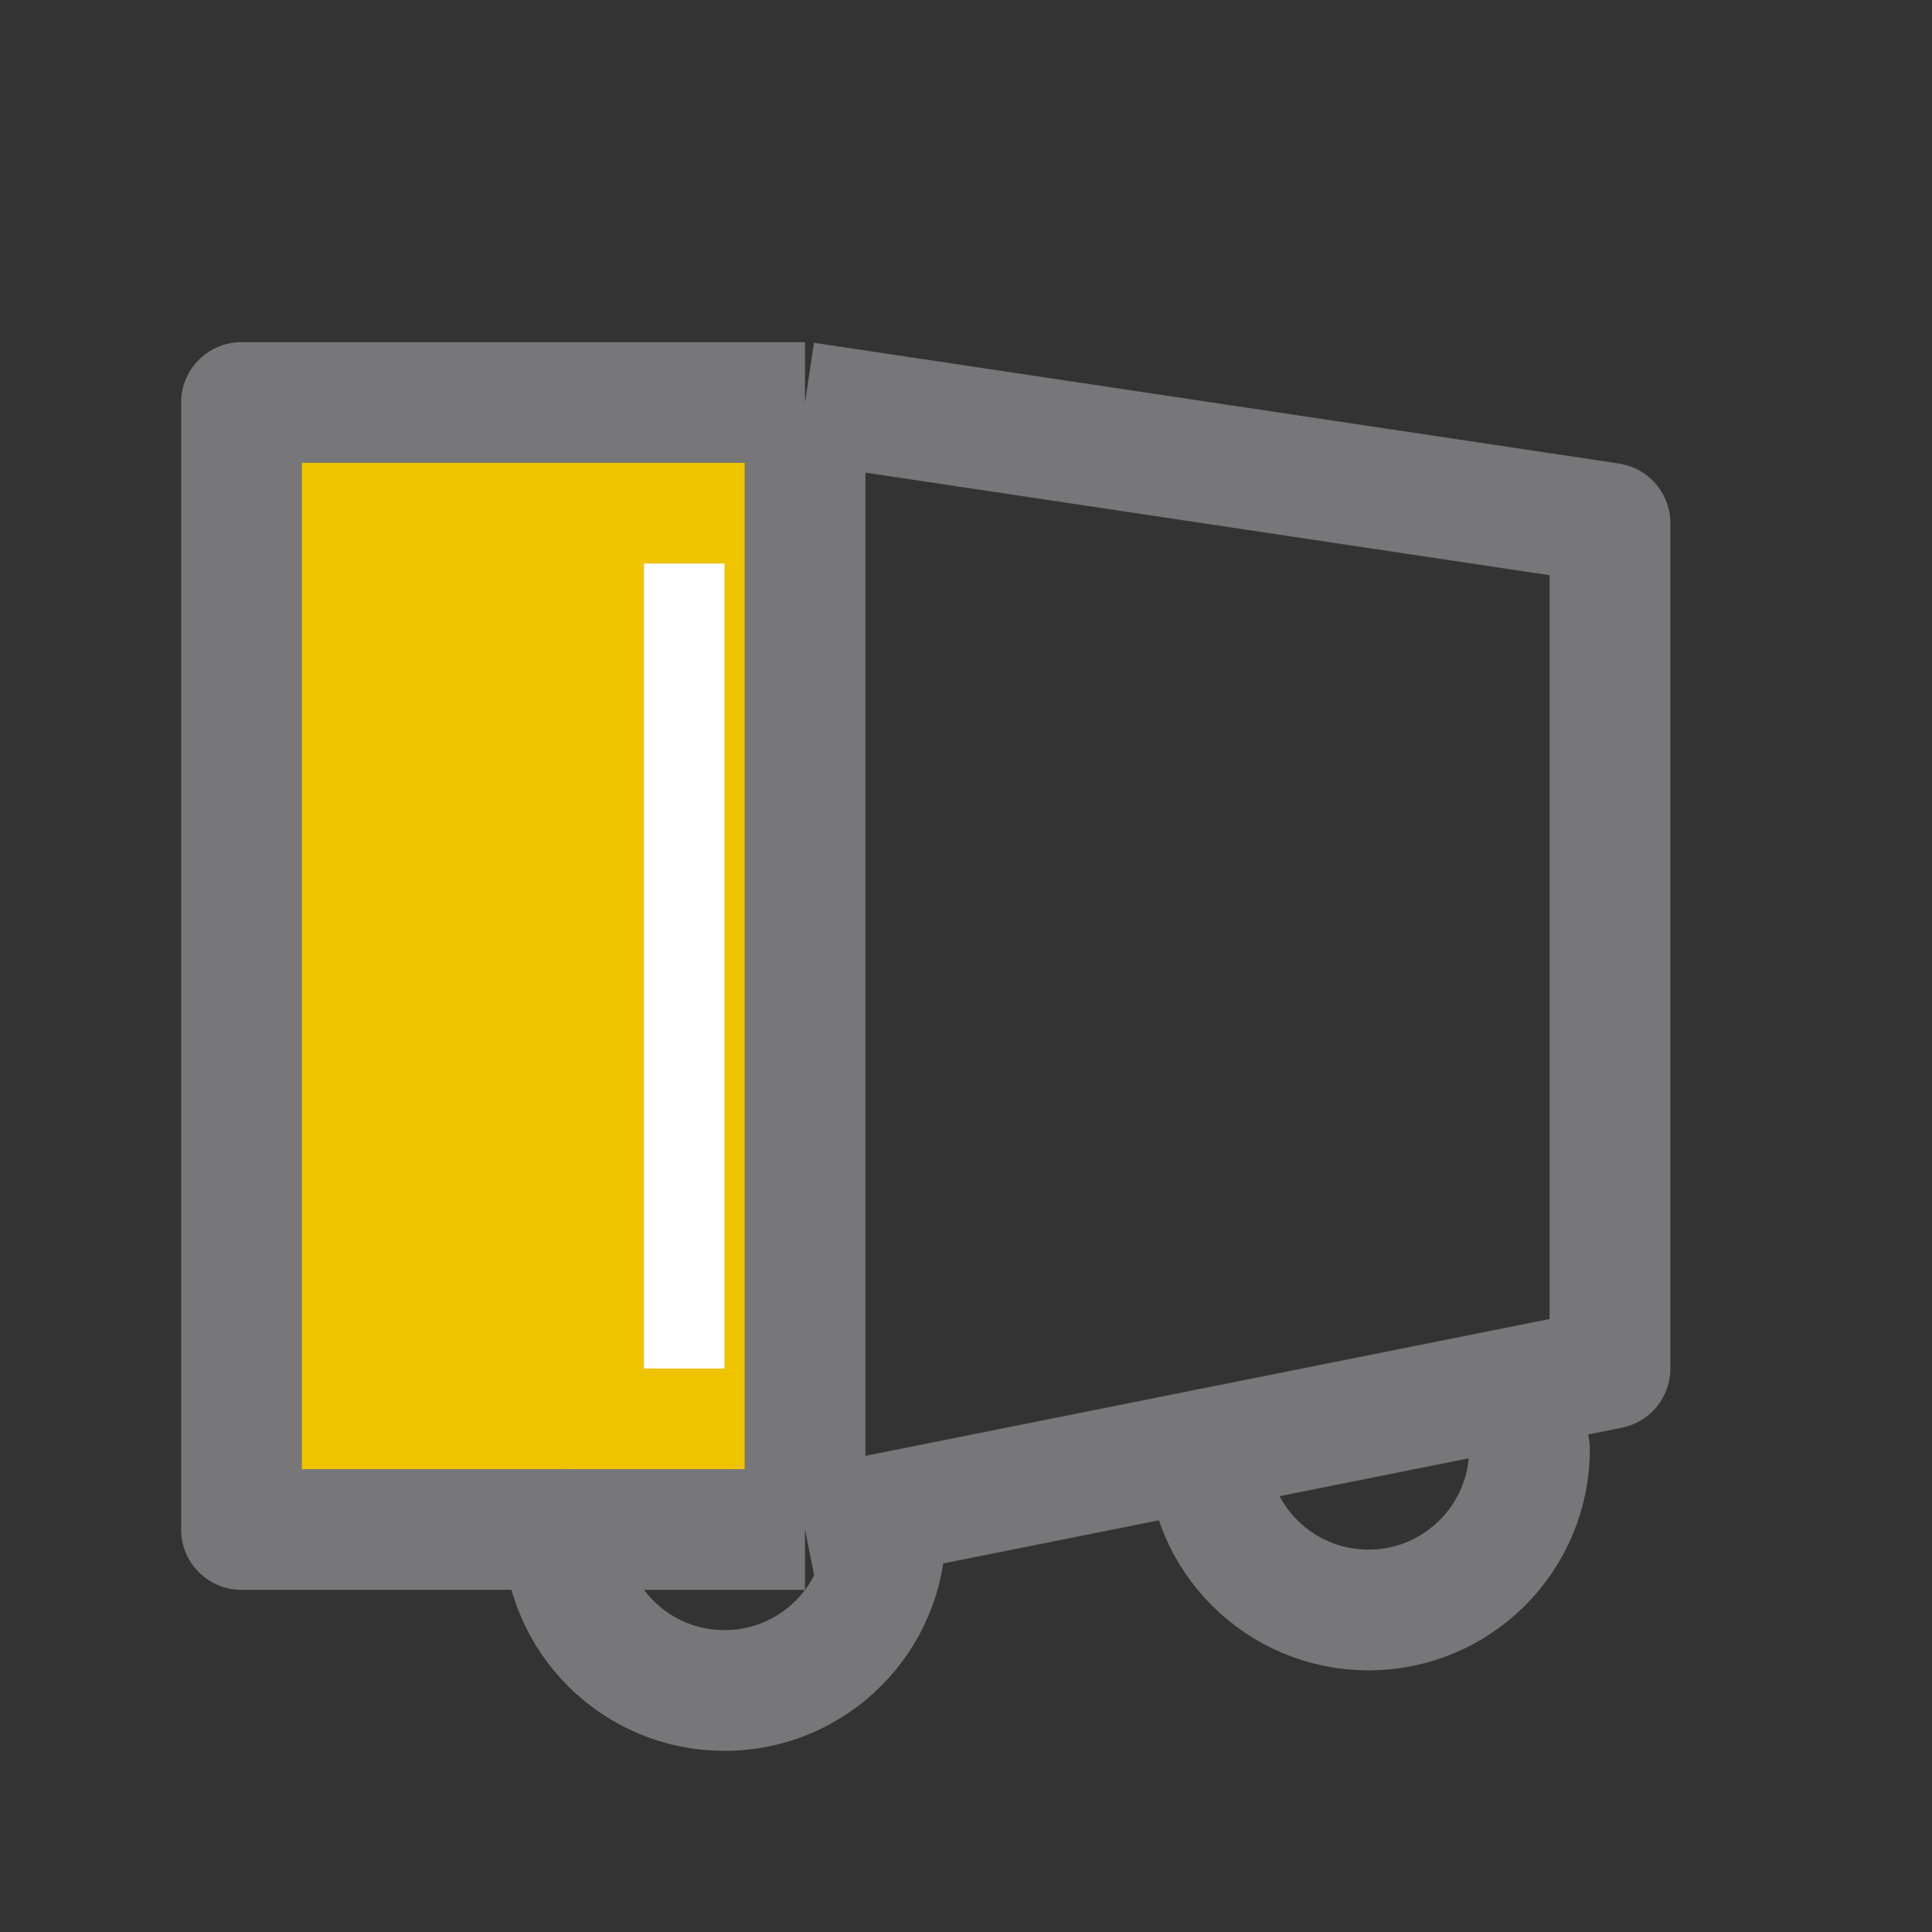 <svg width="24" height="24" viewBox="0 0 24 24" fill="none" xmlns="http://www.w3.org/2000/svg">
<rect x="0" y="0" width="24" height="24" fill="#333333" stroke="none"/>
<path d="M3 5H10V19H3V5Z" fill="#EFC300"/>
<path d="M10 5H3V19H10M10 5V19M10 5L20 6.5V17L10 19" stroke="#777779" stroke-width="1.5" stroke-linejoin="round"/>
<path d="M19 18C19 19.105 18.105 20 17 20C15.895 20 15 19.105 15 18" stroke="#777779" stroke-width="1.5" stroke-linecap="round"/>
<path d="M11 19C11 20.105 10.105 21 9 21C7.895 21 7 20.105 7 19" stroke="#777779" stroke-width="1.5" stroke-linecap="round"/>
<path d="M8.5 7V17" stroke="white"/>
</svg>
